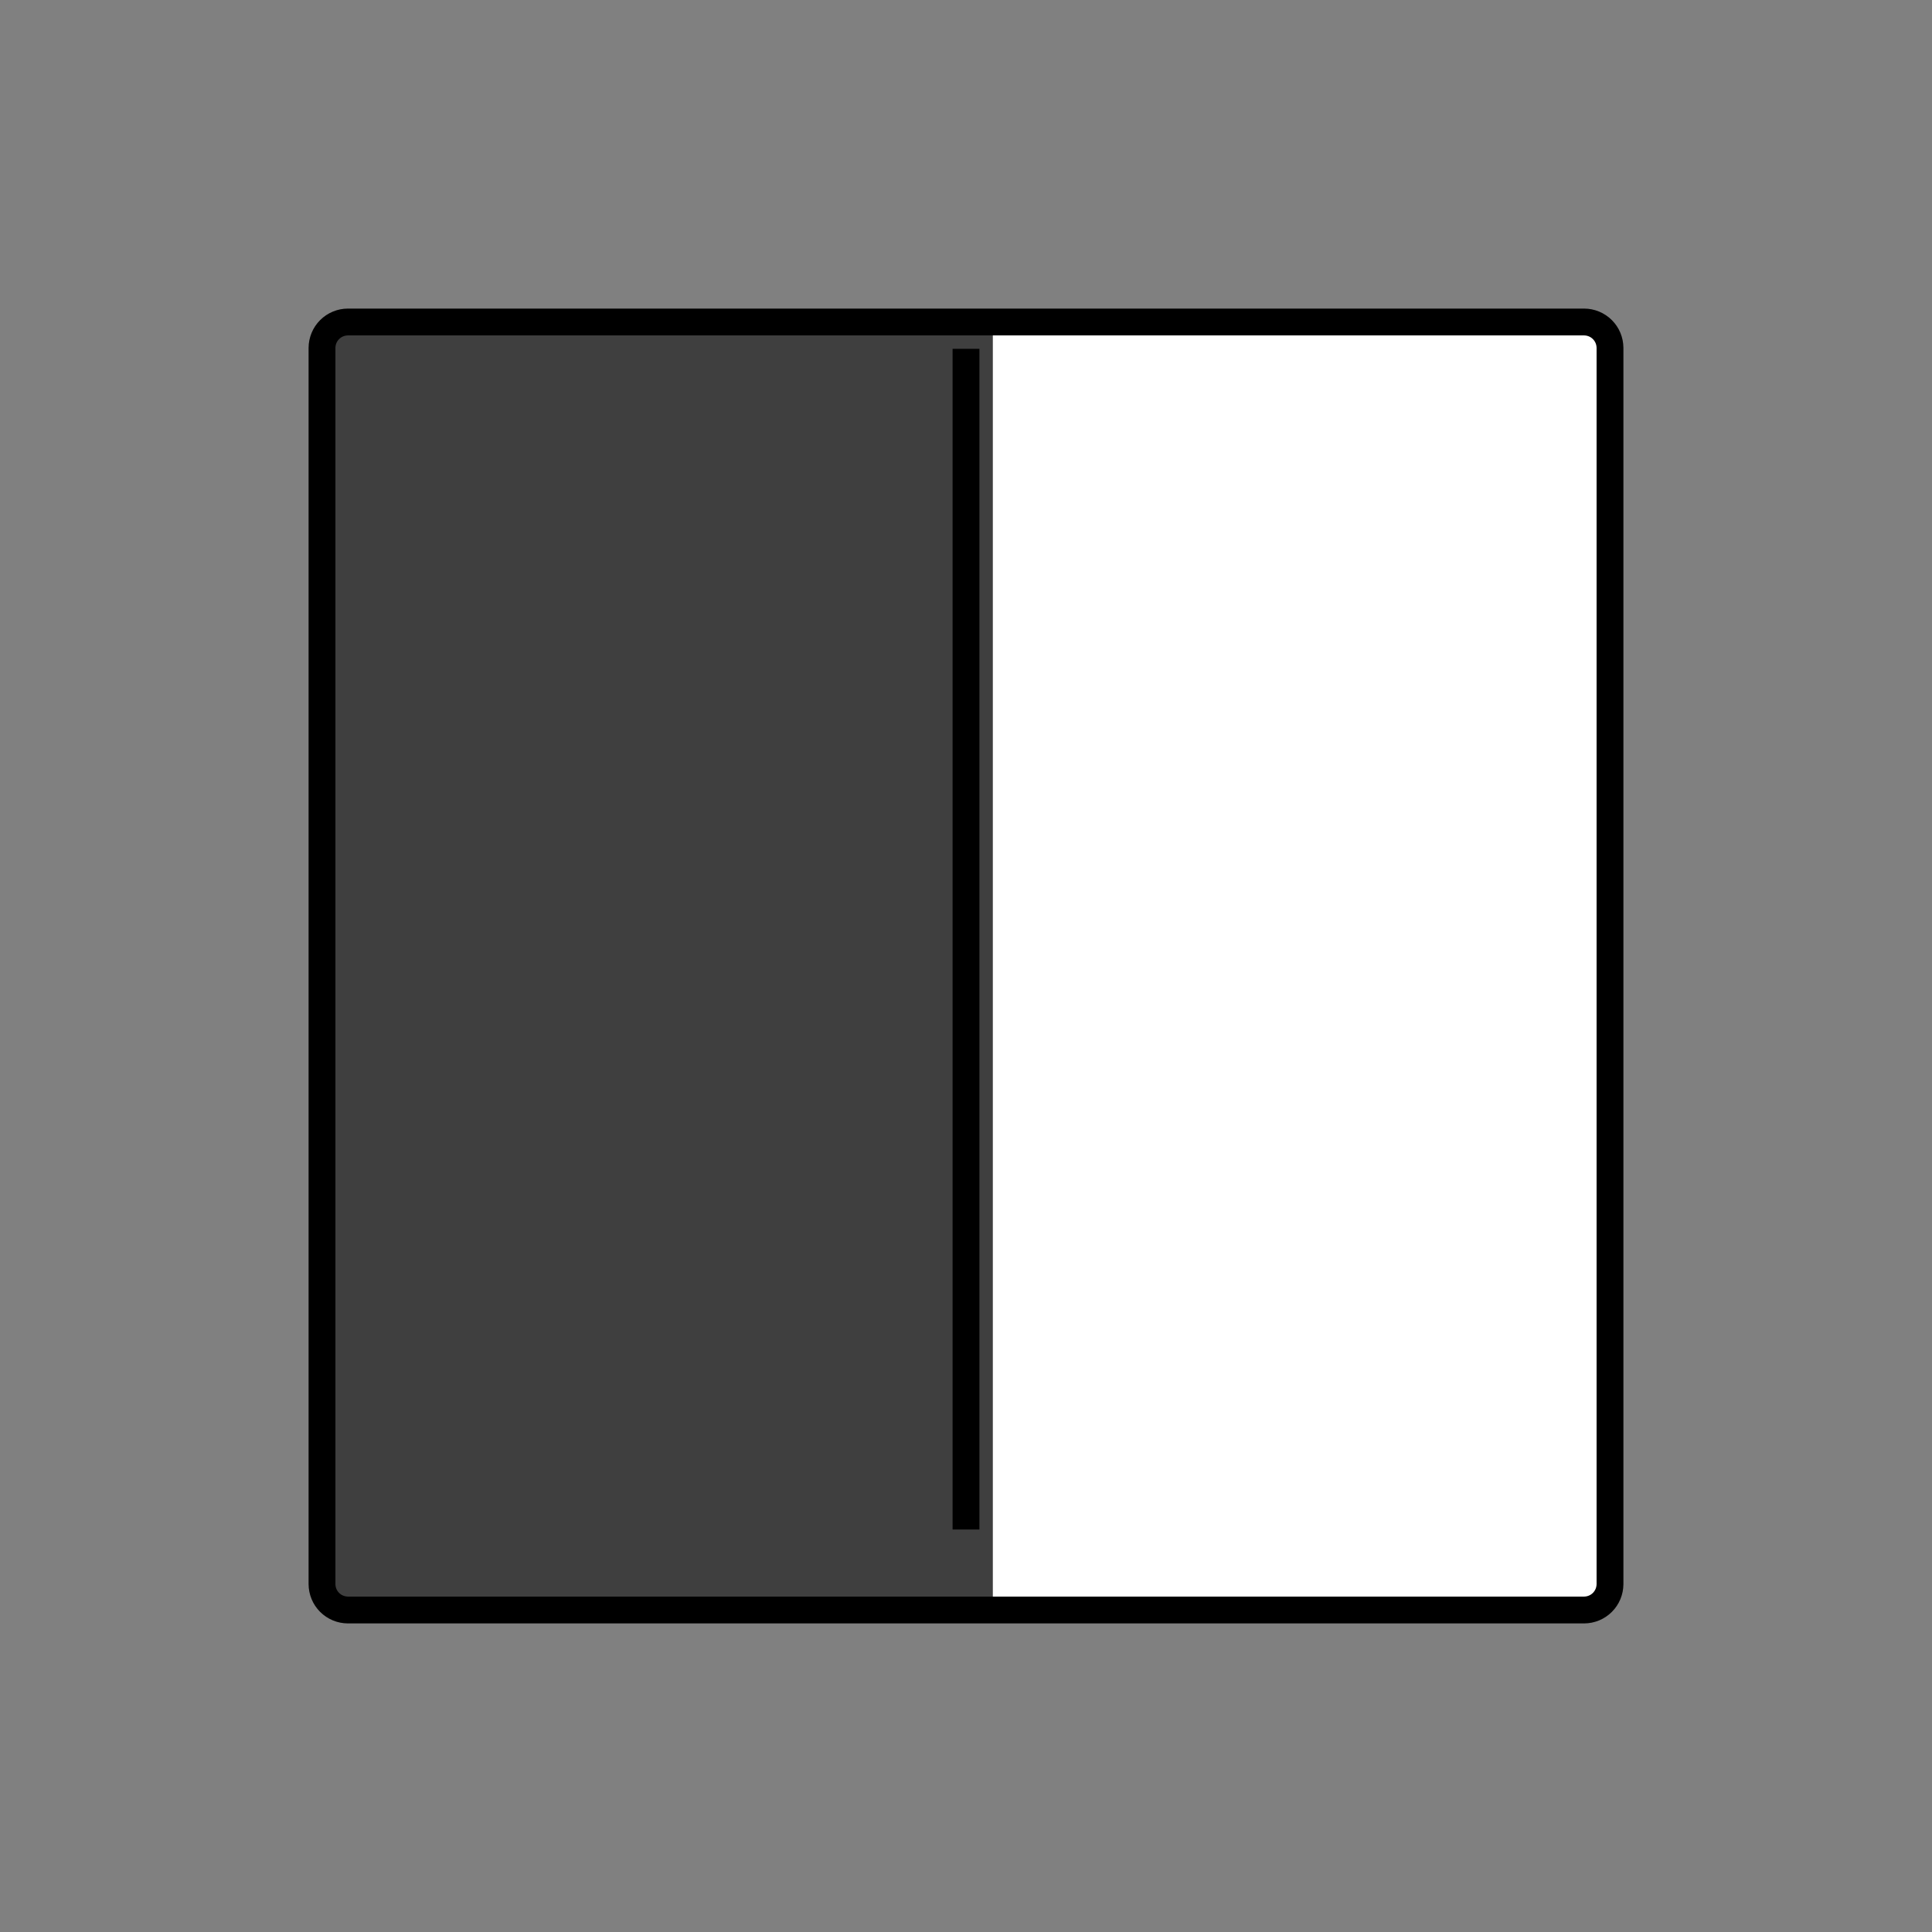 <svg id="emoji" viewBox="0 0 72 72" xmlns="http://www.w3.org/2000/svg" width="64" height="64">
  <rect x="0" y="0" width="72" height="72" fill="#808080" stroke="none"/>
  <g id="line-supplement">
    <path fill="#000" d="M37 12H12V60H37V12Z"/>
  </g>
  <g id="color">
    <path fill="#fff" d="M60 12H36V60H60V12Z"/>
    <path fill="#3F3F3F" d="M37 12H12V60H37V12Z"/>
  </g>
  <g id="line">
    <path fill="none" stroke="#000" strokeLinejoin="round" strokeWidth="2" d="M59.035 60H12.965C12.709 59.999 12.464 59.897 12.283 59.716C12.103 59.536 12.001 59.291 12 59.035V12.965C12.001 12.709 12.103 12.464 12.284 12.283C12.464 12.103 12.709 12.001 12.965 12H59.035C59.291 12.001 59.536 12.103 59.717 12.284C59.897 12.464 59.999 12.709 60 12.965V59.035C59.999 59.291 59.897 59.536 59.716 59.717C59.536 59.897 59.291 59.999 59.035 60V60Z"/>
    <path fill="none" stroke="#000" strokeLinecap="round" strokeWidth="2" d="M36 13V57"/>
  </g>
</svg>

